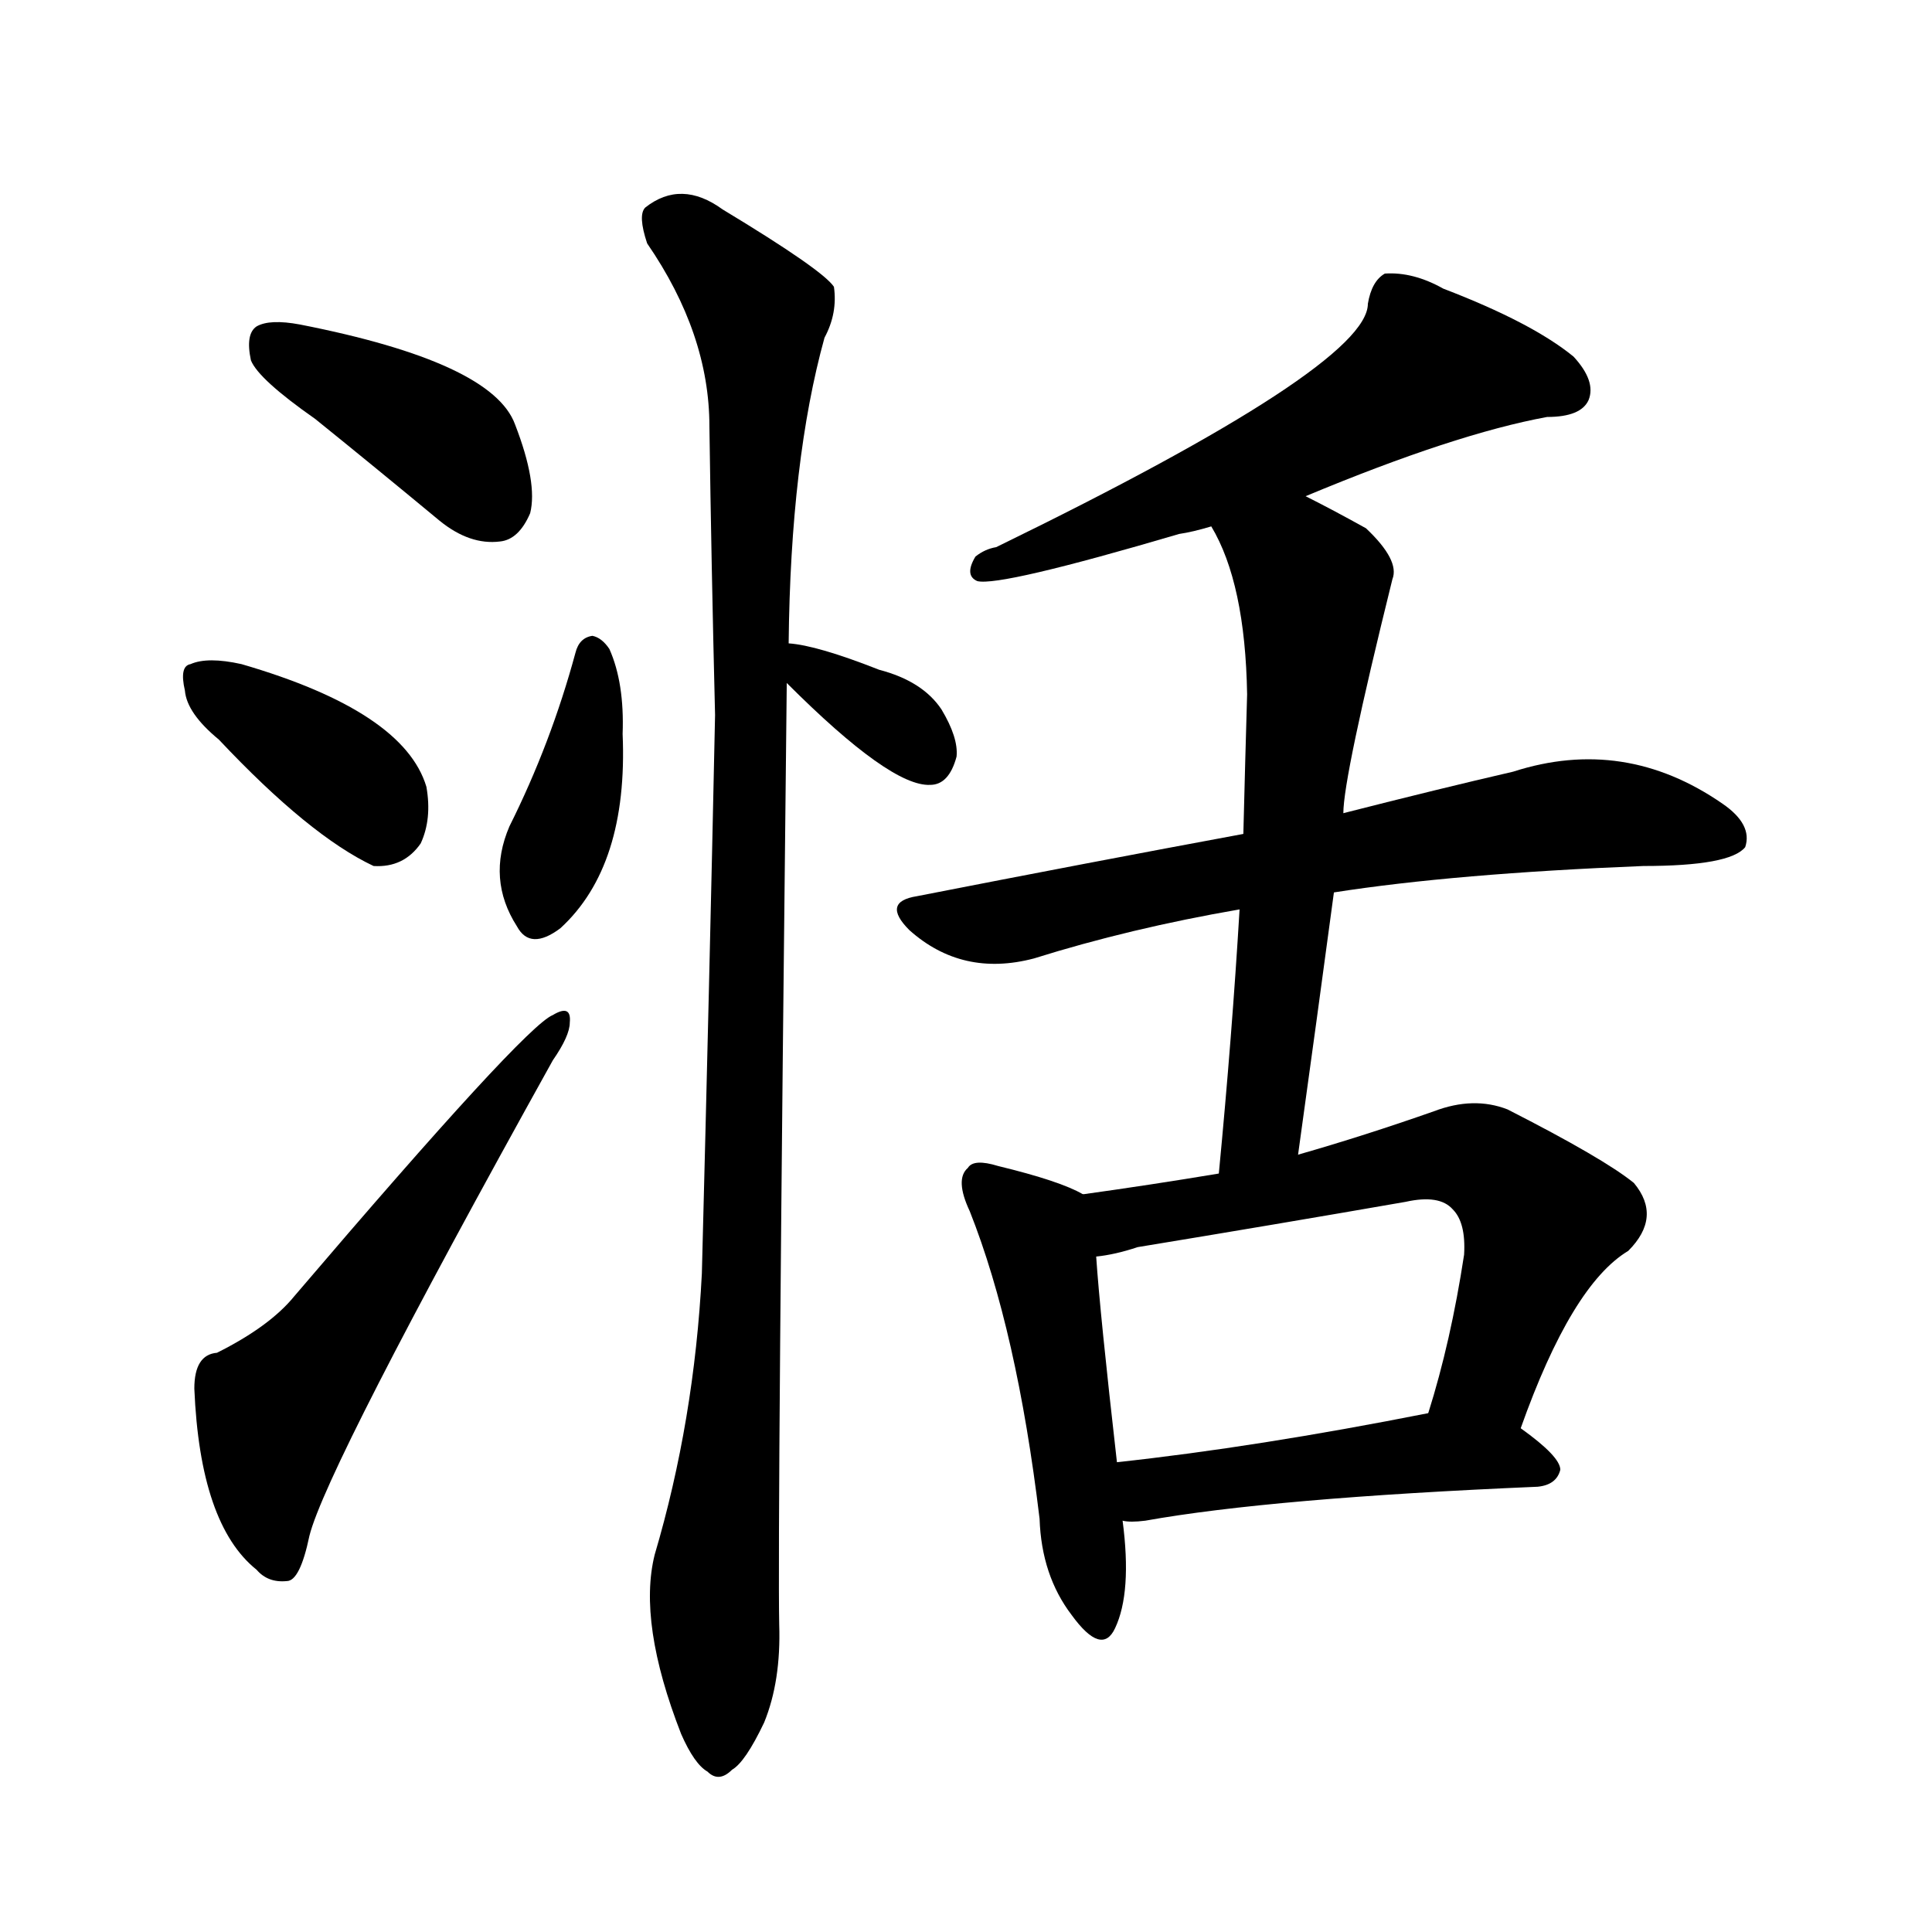 <svg version="1.1" viewBox="0 0 1024 1024" xmlns="http://www.w3.org/2000/svg">
  
  <g transform="scale(1, -1) translate(0, -900)">
    <style type="text/css">
        .origin {display:none;}
        .hide {display:none;}
        .stroke {fill: #000000;}
    </style>

    <path d="M 167 678 Q 198 653 233 624 Q 249 611 265 613 Q 275 614 281 628 Q 285 644 273 675 Q 261 708 159 728 Q 143 731 136 727 Q 130 723 133 709 Q 137 699 167 678 Z" fill="lightgray" class="stroke"/>
    <path d="M 116 508 Q 164 457 198 441 Q 214 440 223 453 Q 229 466 226 483 Q 214 523 128 548 Q 110 552 101 548 Q 95 547 98 534 Q 99 522 116 508 Z" fill="lightgray" class="stroke"/>
    <path d="M 115 183 Q 103 182 103 164 Q 106 92 136 68 Q 142 61 152 62 Q 159 62 164 86 Q 173 122 293 338 Q 302 351 302 358 Q 303 368 293 362 Q 278 356 156 213 Q 143 197 115 183 Z" fill="lightgray" class="stroke"/>
    <path d="M 305 554 Q 292 506 270 462 Q 258 434 274 409 Q 281 396 297 408 Q 333 441 330 511 Q 331 538 323 556 Q 319 562 314 563 Q 307 562 305 554 Z" fill="lightgray" class="stroke"/>
    <path d="M 417 538 Q 472 483 493 484 Q 503 484 507 499 Q 508 509 499 524 Q 489 539 466 545 Q 433 558 418 559 C 393 562 396 559 417 538 Z" fill="lightgray" class="stroke"/>
    <path d="M 418 559 Q 419 656 437 721 Q 444 734 442 748 Q 436 757 383 789 Q 361 805 342 790 Q 338 786 343 771 Q 376 723 376 674 Q 377 602 379 521 Q 376 379 372 225 Q 368 147 347 76 Q 338 40 361 -19 Q 368 -35 375 -39 Q 381 -45 388 -38 Q 395 -34 405 -13 Q 414 9 413 39 Q 412 88 417 538 L 418 559 Z" fill="lightgray" class="stroke"/>
    <path d="M 692 637 Q 771 670 820 679 Q 838 679 842 688 Q 846 698 834 711 Q 812 729 765 747 Q 749 756 734 755 Q 727 751 725 739 Q 725 706 528 610 Q 522 609 517 605 Q 511 595 518 592 Q 530 589 625 617 Q 632 618 642 621 L 692 637 Z" fill="lightgray" class="stroke"/>
    <path d="M 707 427 Q 771 437 871 441 Q 917 441 925 451 Q 929 463 913 474 Q 861 510 802 491 Q 763 482 712 469 L 659 458 Q 578 443 486 425 Q 467 422 482 407 Q 510 382 548 392 Q 599 408 657 418 L 707 427 Z" fill="lightgray" class="stroke"/>
    <path d="M 688 288 Q 698 360 707 427 L 712 469 Q 712 488 738 593 Q 742 603 724 620 Q 706 630 692 637 C 665 651 628 648 642 621 Q 660 591 661 532 Q 660 498 659 458 L 657 418 Q 653 351 646 278 C 643 248 684 258 688 288 Z" fill="lightgray" class="stroke"/>
    <path d="M 574 267 Q 562 274 529 282 Q 516 286 513 281 Q 506 275 514 258 Q 539 195 551 95 Q 552 65 568 44 Q 584 22 591 37 Q 600 56 595 94 L 592 125 Q 583 204 581 234 C 579 264 579 265 574 267 Z" fill="lightgray" class="stroke"/>
    <path d="M 806 143 Q 833 219 863 237 Q 881 255 866 273 Q 850 286 799 312 Q 781 319 760 311 Q 723 298 688 288 L 646 278 Q 610 272 574 267 C 544 263 551 229 581 234 Q 591 235 603 239 Q 676 251 745 263 Q 763 267 770 259 Q 777 252 776 235 Q 769 189 757 151 C 748 122 796 115 806 143 Z" fill="lightgray" class="stroke"/>
    <path d="M 595 94 Q 599 93 607 94 Q 674 106 815 112 Q 825 113 827 121 Q 827 128 806 143 C 787 157 786 157 757 151 Q 666 133 592 125 C 562 122 565 96 595 94 Z" fill="lightgray" class="stroke"/></g>
</svg>